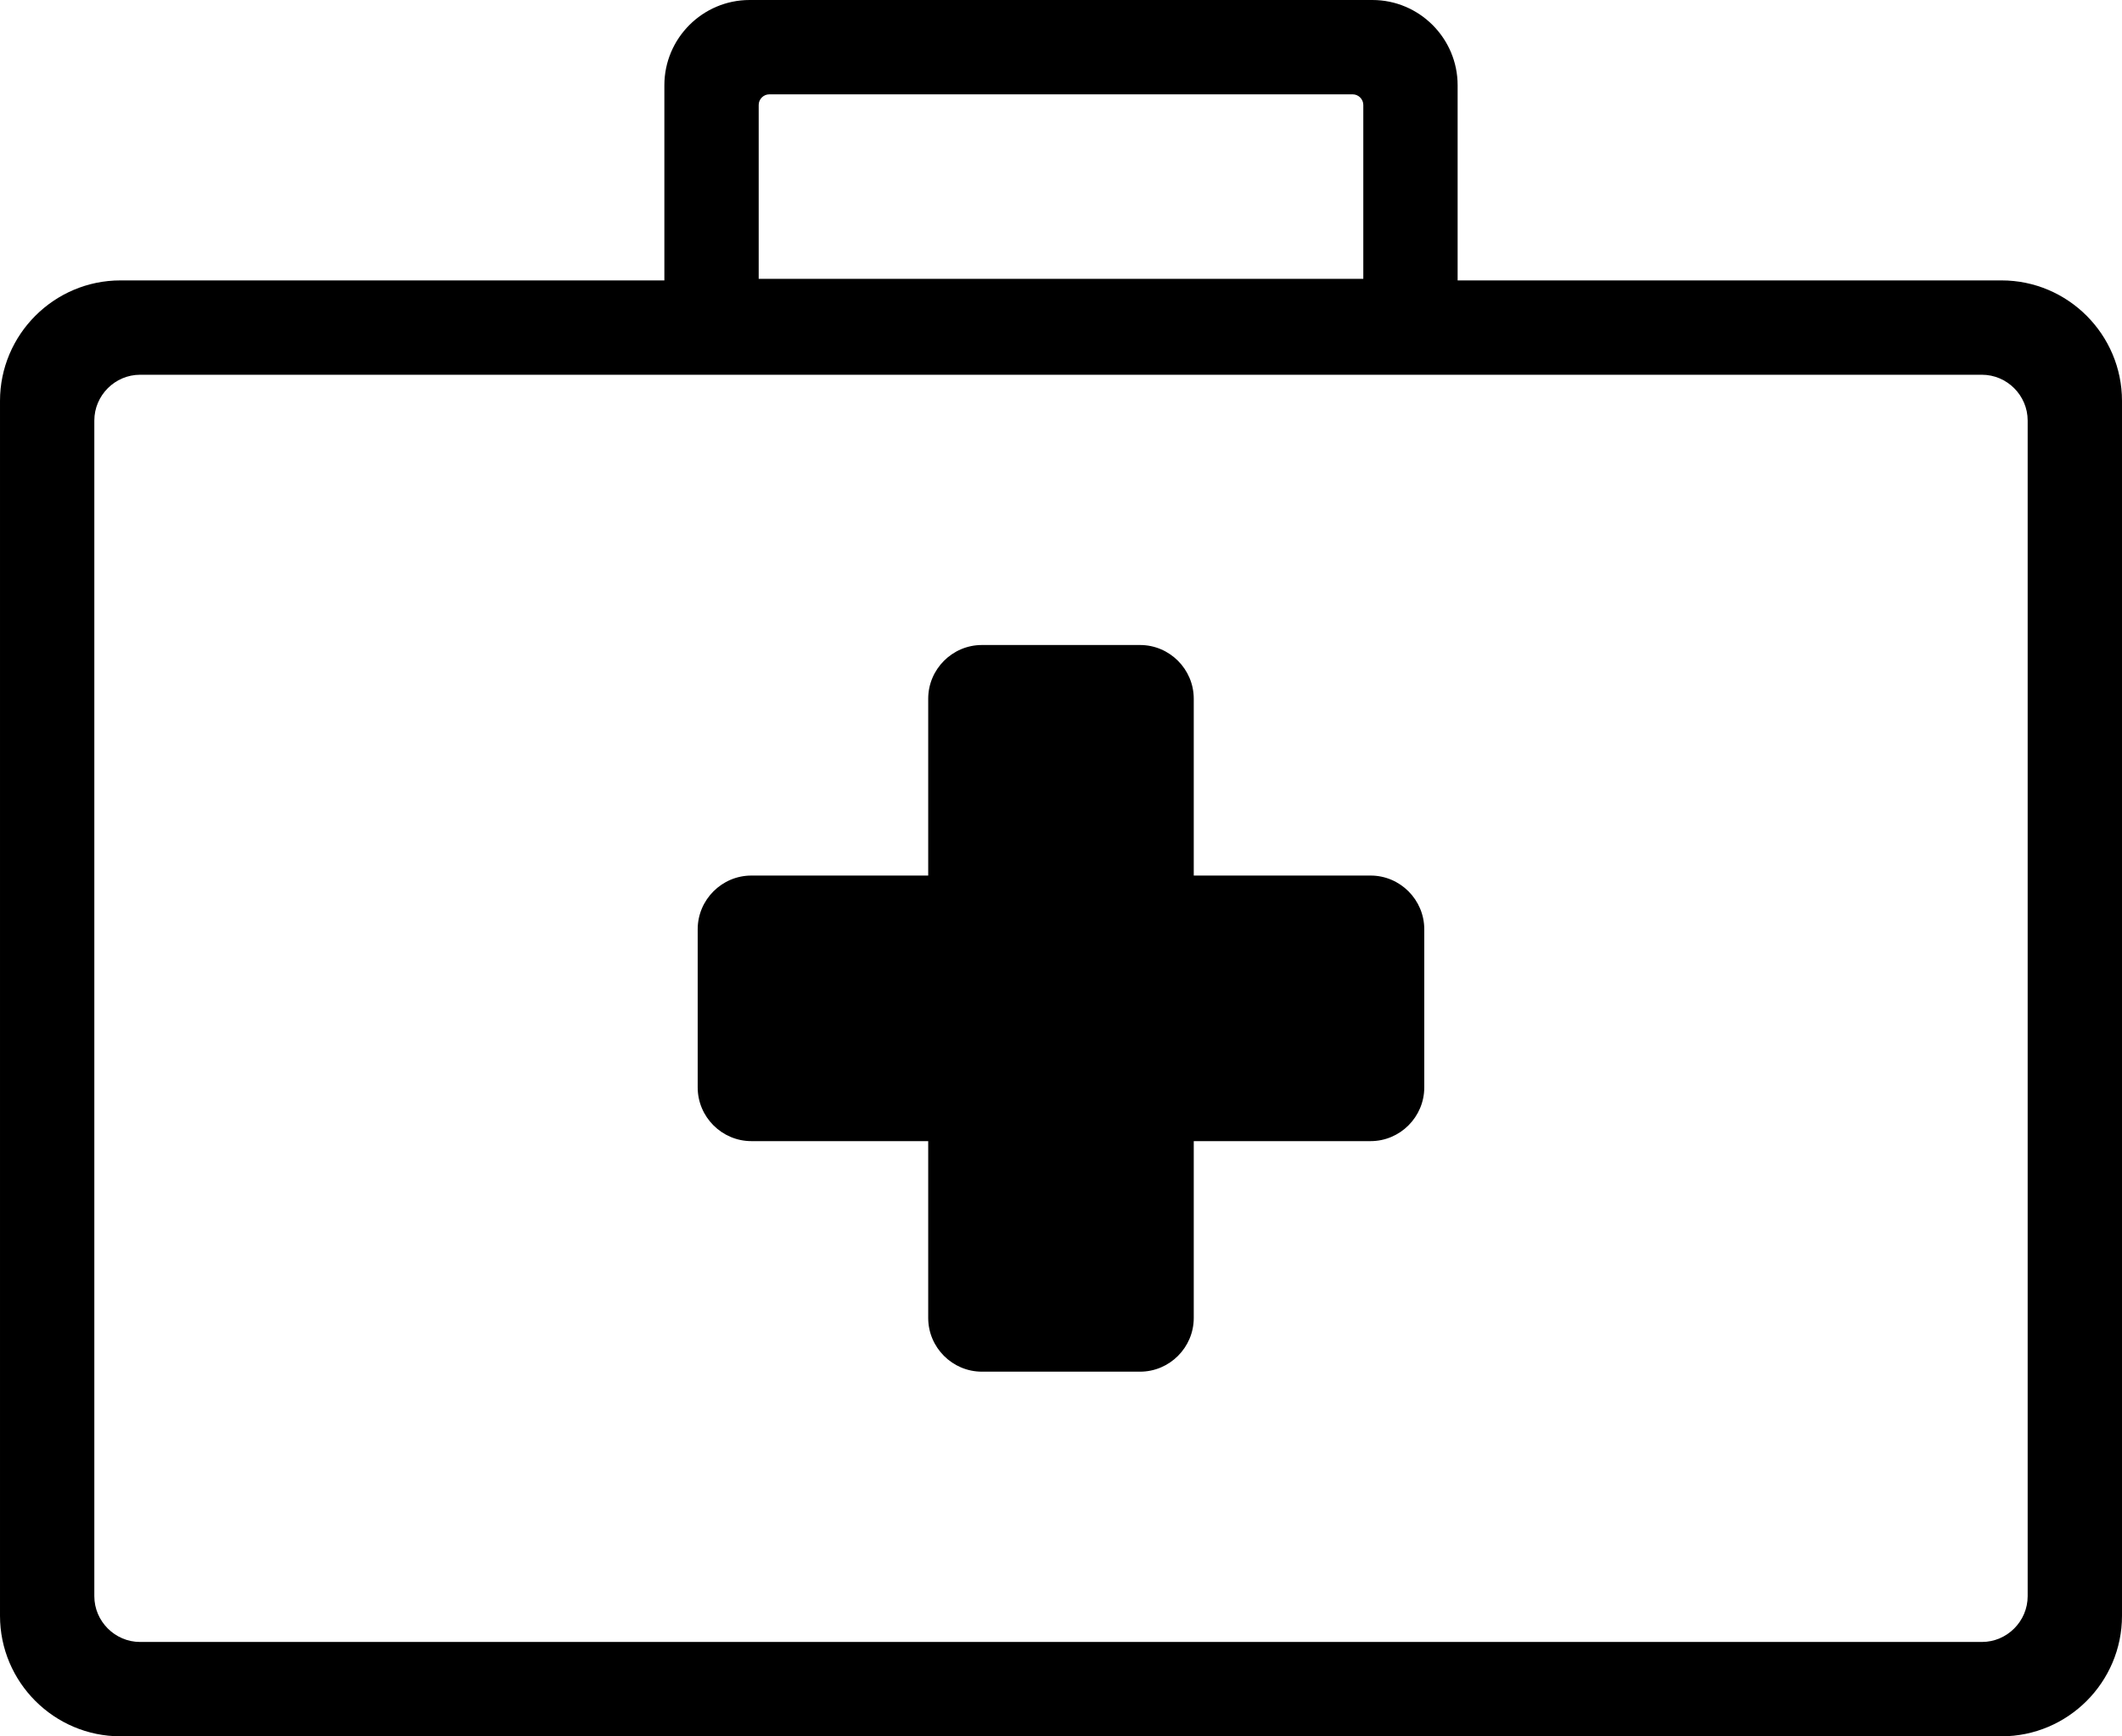 <svg width="512" height="418.89" xmlns="http://www.w3.org/2000/svg">

 <g>
  <title>Layer 1</title>
  <path id="svg_1" d="m29.06,67.65l131.24,0l0,-47.08c0,-11.33 9.24,-20.57 20.57,-20.57l150.26,0c11.33,0 20.57,9.24 20.57,20.57l0,47.08l131.24,0c16,0 29.06,13.06 29.06,29.07l0,293.1c0,8.01 -3.27,15.28 -8.53,20.54s-12.53,8.53 -20.53,8.53l-453.88,0c-8,0 -15.27,-3.27 -20.53,-8.53c-5.26,-5.26 -8.53,-12.53 -8.53,-20.54l0,-293.1c0,-16.01 13.06,-29.07 29.06,-29.07zm297.33,-44.89l-140.78,0c-1.38,0 -2.55,1.16 -2.55,2.55l0,41.96l145.88,0l0,-41.96c0,-1.39 -1.17,-2.55 -2.55,-2.55zm-303.63,362.33c0,6.05 4.98,11.04 11.04,11.04l444.4,0c6.06,0 11.04,-4.99 11.04,-11.04l0,-283.64c0,-6.05 -4.98,-11.04 -11.04,-11.04l-444.4,0c-6.06,0 -11.04,4.99 -11.04,11.04l0,283.64z"/>
  <path id="svg_2" d="m236.92,155.61l38.15,0c7.13,0 12.96,5.83 12.96,12.96l0,42.66l42.67,0c7.12,0 12.95,5.83 12.95,12.96l0,38.15c0,7.13 -5.83,12.96 -12.95,12.96l-42.67,0l0,42.66c0,7.13 -5.83,12.96 -12.96,12.96l-38.15,0c-7.13,0 -12.96,-5.83 -12.96,-12.96l0,-42.66l-42.66,0c-7.13,0 -12.96,-5.83 -12.96,-12.96l0,-38.15c0,-7.13 5.83,-12.96 12.96,-12.96l42.66,0l0,-42.66c0,-7.13 5.83,-12.96 12.96,-12.96z" fill="#000000"/>
 </g>
</svg>